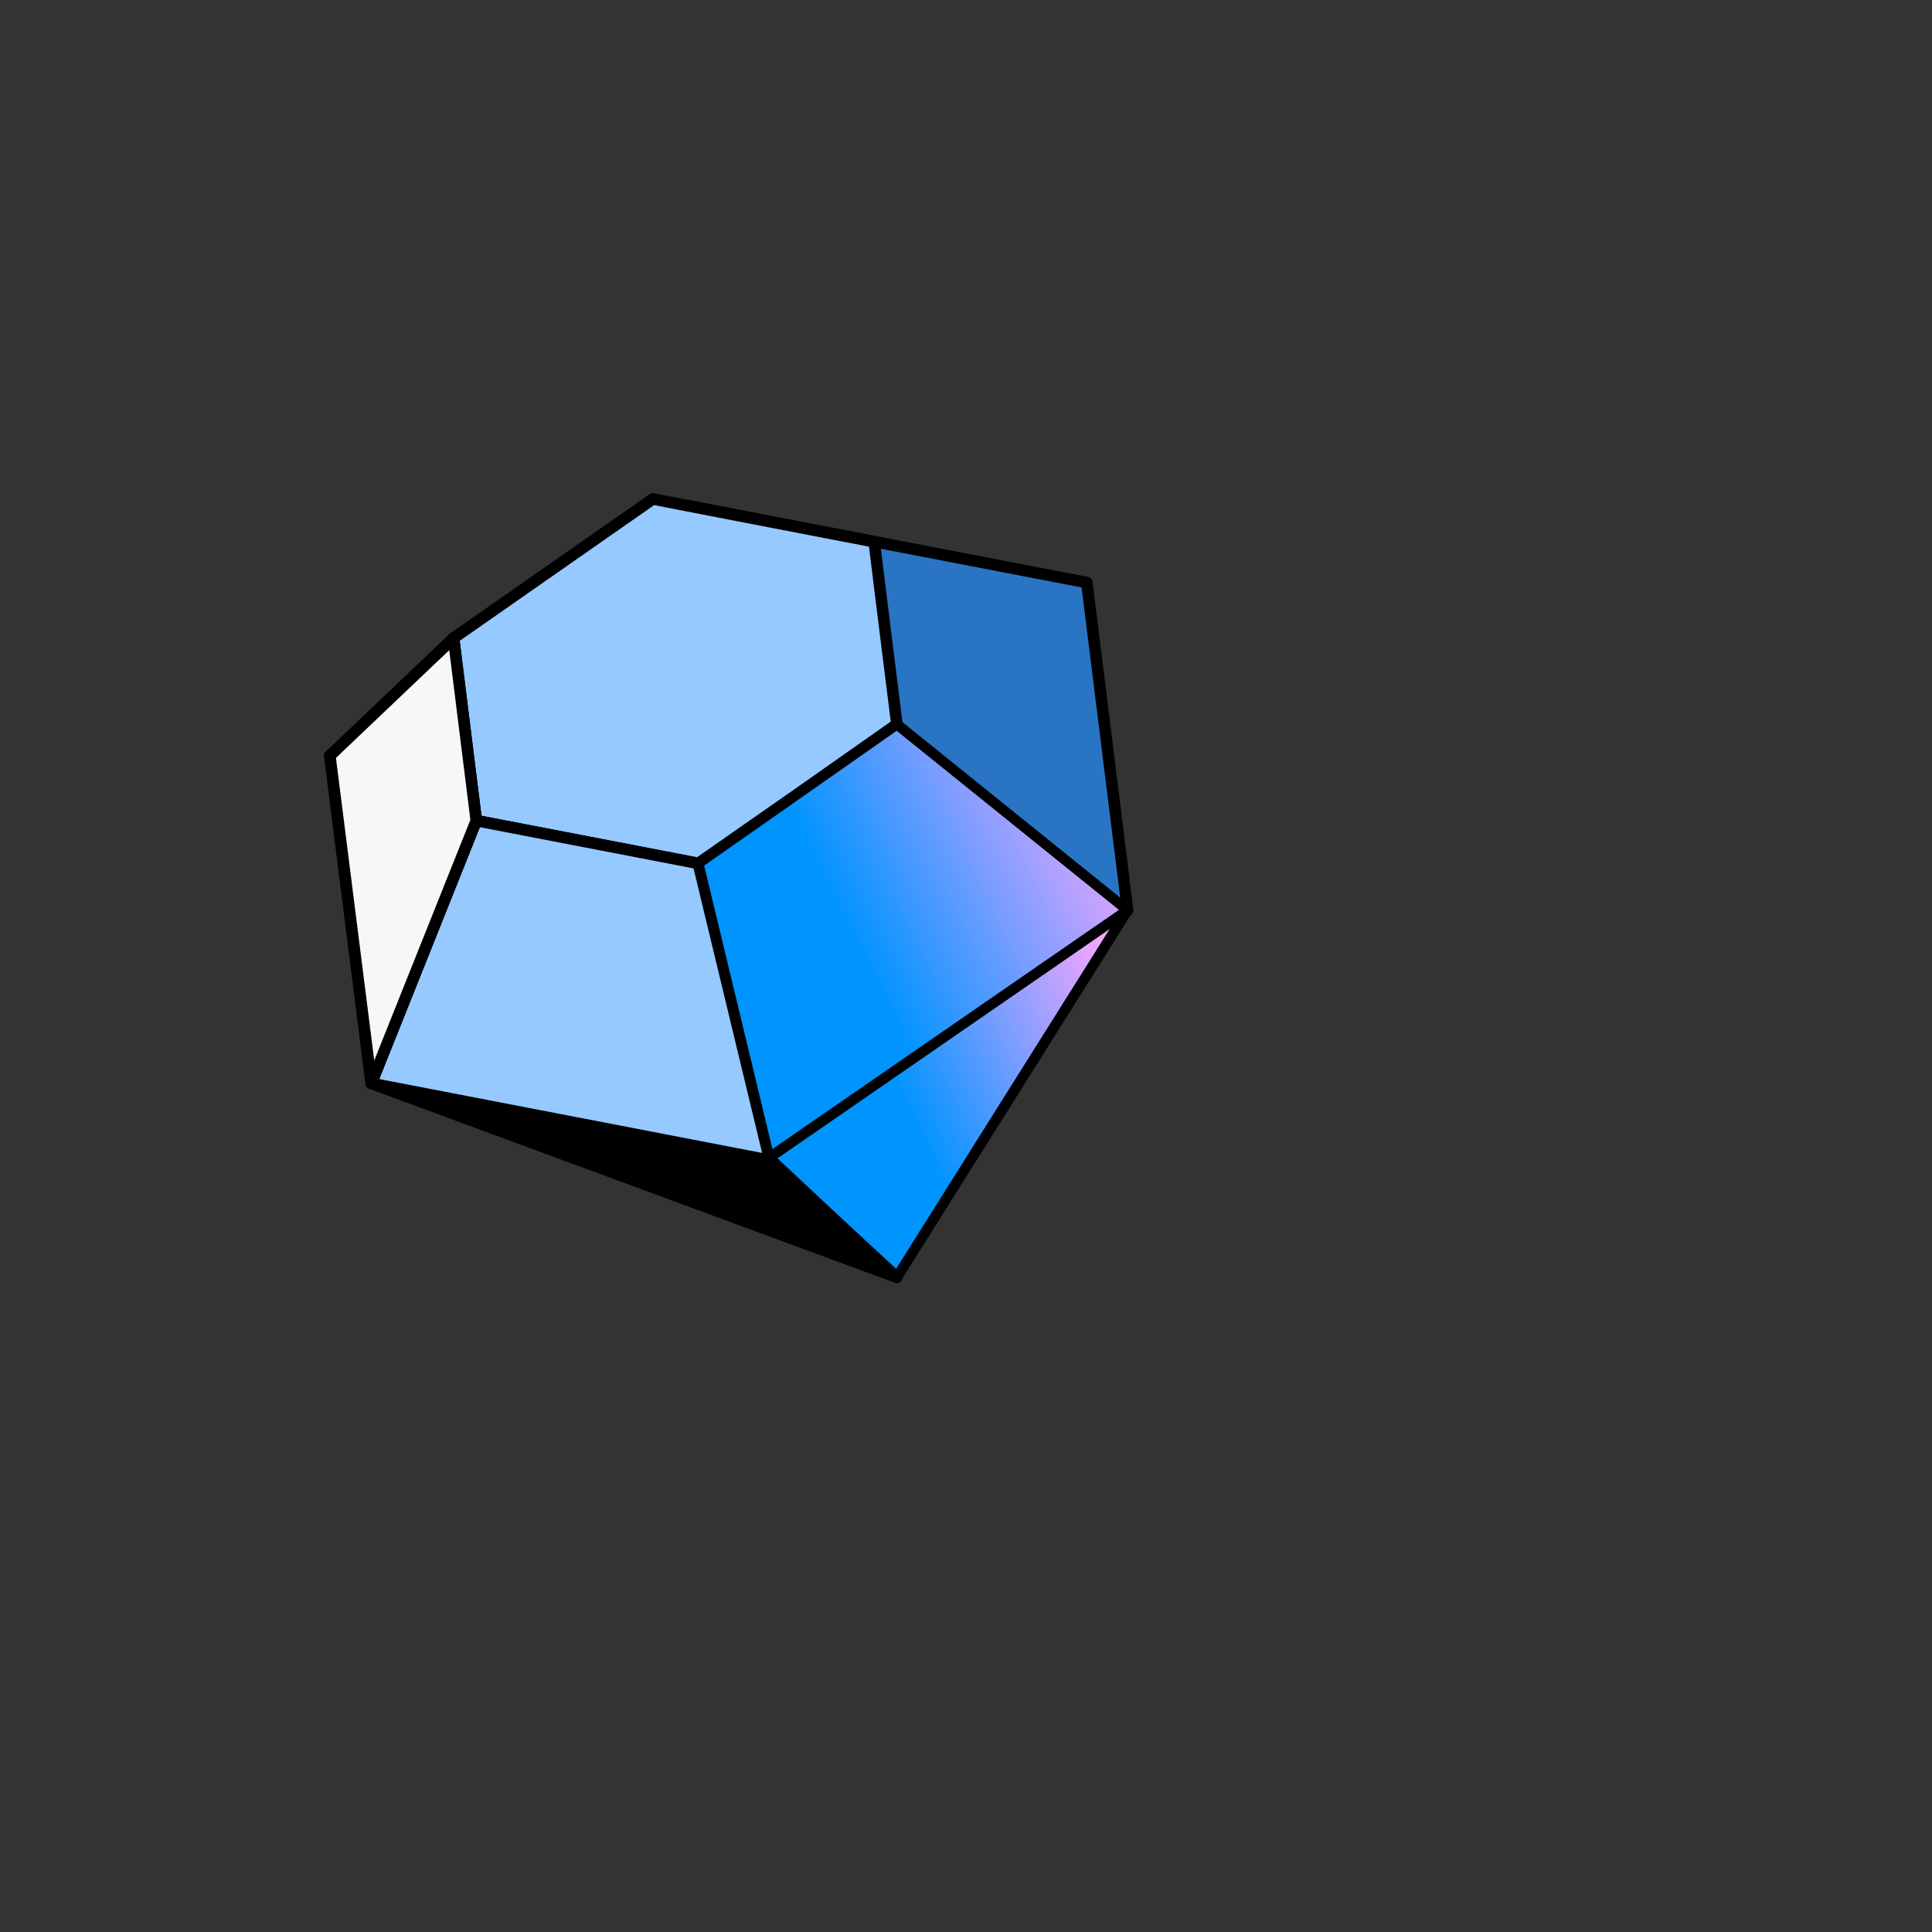 <svg width="205" height="205" viewBox="0 0 205 205" fill="none" xmlns="http://www.w3.org/2000/svg">
<rect x="0" y="0" width="205" height="205" fill="#333333" stroke="none"/>
<path fill-rule="evenodd" clip-rule="evenodd" d="M115.319 61.814L72.96 53.655L35 80.191L39.399 114.958L81.687 123.118L119.647 96.581L115.319 61.814Z" fill="#2A74C4" stroke="black" stroke-width="1.226" stroke-linecap="round" stroke-linejoin="round"/>
<path fill-rule="evenodd" clip-rule="evenodd" d="M92.756 57.486L80.978 55.216L69.271 52.945L58.699 60.324L48.127 67.704L49.333 77.424L50.539 87.074L62.318 89.344L74.096 91.615L84.668 84.236L95.169 76.856L93.963 67.207L92.756 57.486Z" fill="#96C9FF" stroke="black" stroke-width="1.226" stroke-linecap="round" stroke-linejoin="round"/>
<path fill-rule="evenodd" clip-rule="evenodd" d="M119.646 96.581L81.615 122.834L95.167 135.534L119.646 96.581Z" fill="url(#paint0_linear_6050_3311)" stroke="black" stroke-width="1.098" stroke-linejoin="bevel"/>
<path fill-rule="evenodd" clip-rule="evenodd" d="M39.398 114.958L95.167 135.534L81.686 123.118L39.398 114.958Z" fill="black" stroke="black" stroke-width="1.226" stroke-linecap="round" stroke-linejoin="round"/>
<path fill-rule="evenodd" clip-rule="evenodd" d="M39.398 114.958L81.686 123.118L74.094 91.615L50.538 87.074L39.398 114.958Z" fill="#96C9FF" stroke="black" stroke-width="1.226" stroke-linecap="round" stroke-linejoin="round"/>
<path fill-rule="evenodd" clip-rule="evenodd" d="M81.615 122.834L119.645 96.581L95.167 76.856L74.094 91.615L81.615 122.834Z" fill="url(#paint1_linear_6050_3311)" stroke="black" stroke-width="1.098" stroke-linejoin="bevel"/>
<path fill-rule="evenodd" clip-rule="evenodd" d="M50.539 87.074L48.126 67.704L35 80.191L39.399 114.958L50.539 87.074Z" fill="#F7F7F7" stroke="black" stroke-width="1.226" stroke-linecap="round" stroke-linejoin="round"/>
<defs>
<linearGradient id="paint0_linear_6050_3311" x1="96.669" y1="118.994" x2="120.474" y2="107.699" gradientUnits="userSpaceOnUse">
<stop stop-color="#0094FF"/>
<stop offset="1" stop-color="#F3A6FF"/>
</linearGradient>
<linearGradient id="paint1_linear_6050_3311" x1="92.125" y1="103.311" x2="120.482" y2="89.658" gradientUnits="userSpaceOnUse">
<stop stop-color="#0094FF"/>
<stop offset="1" stop-color="#F3A6FF"/>
</linearGradient>
</defs>
</svg>
